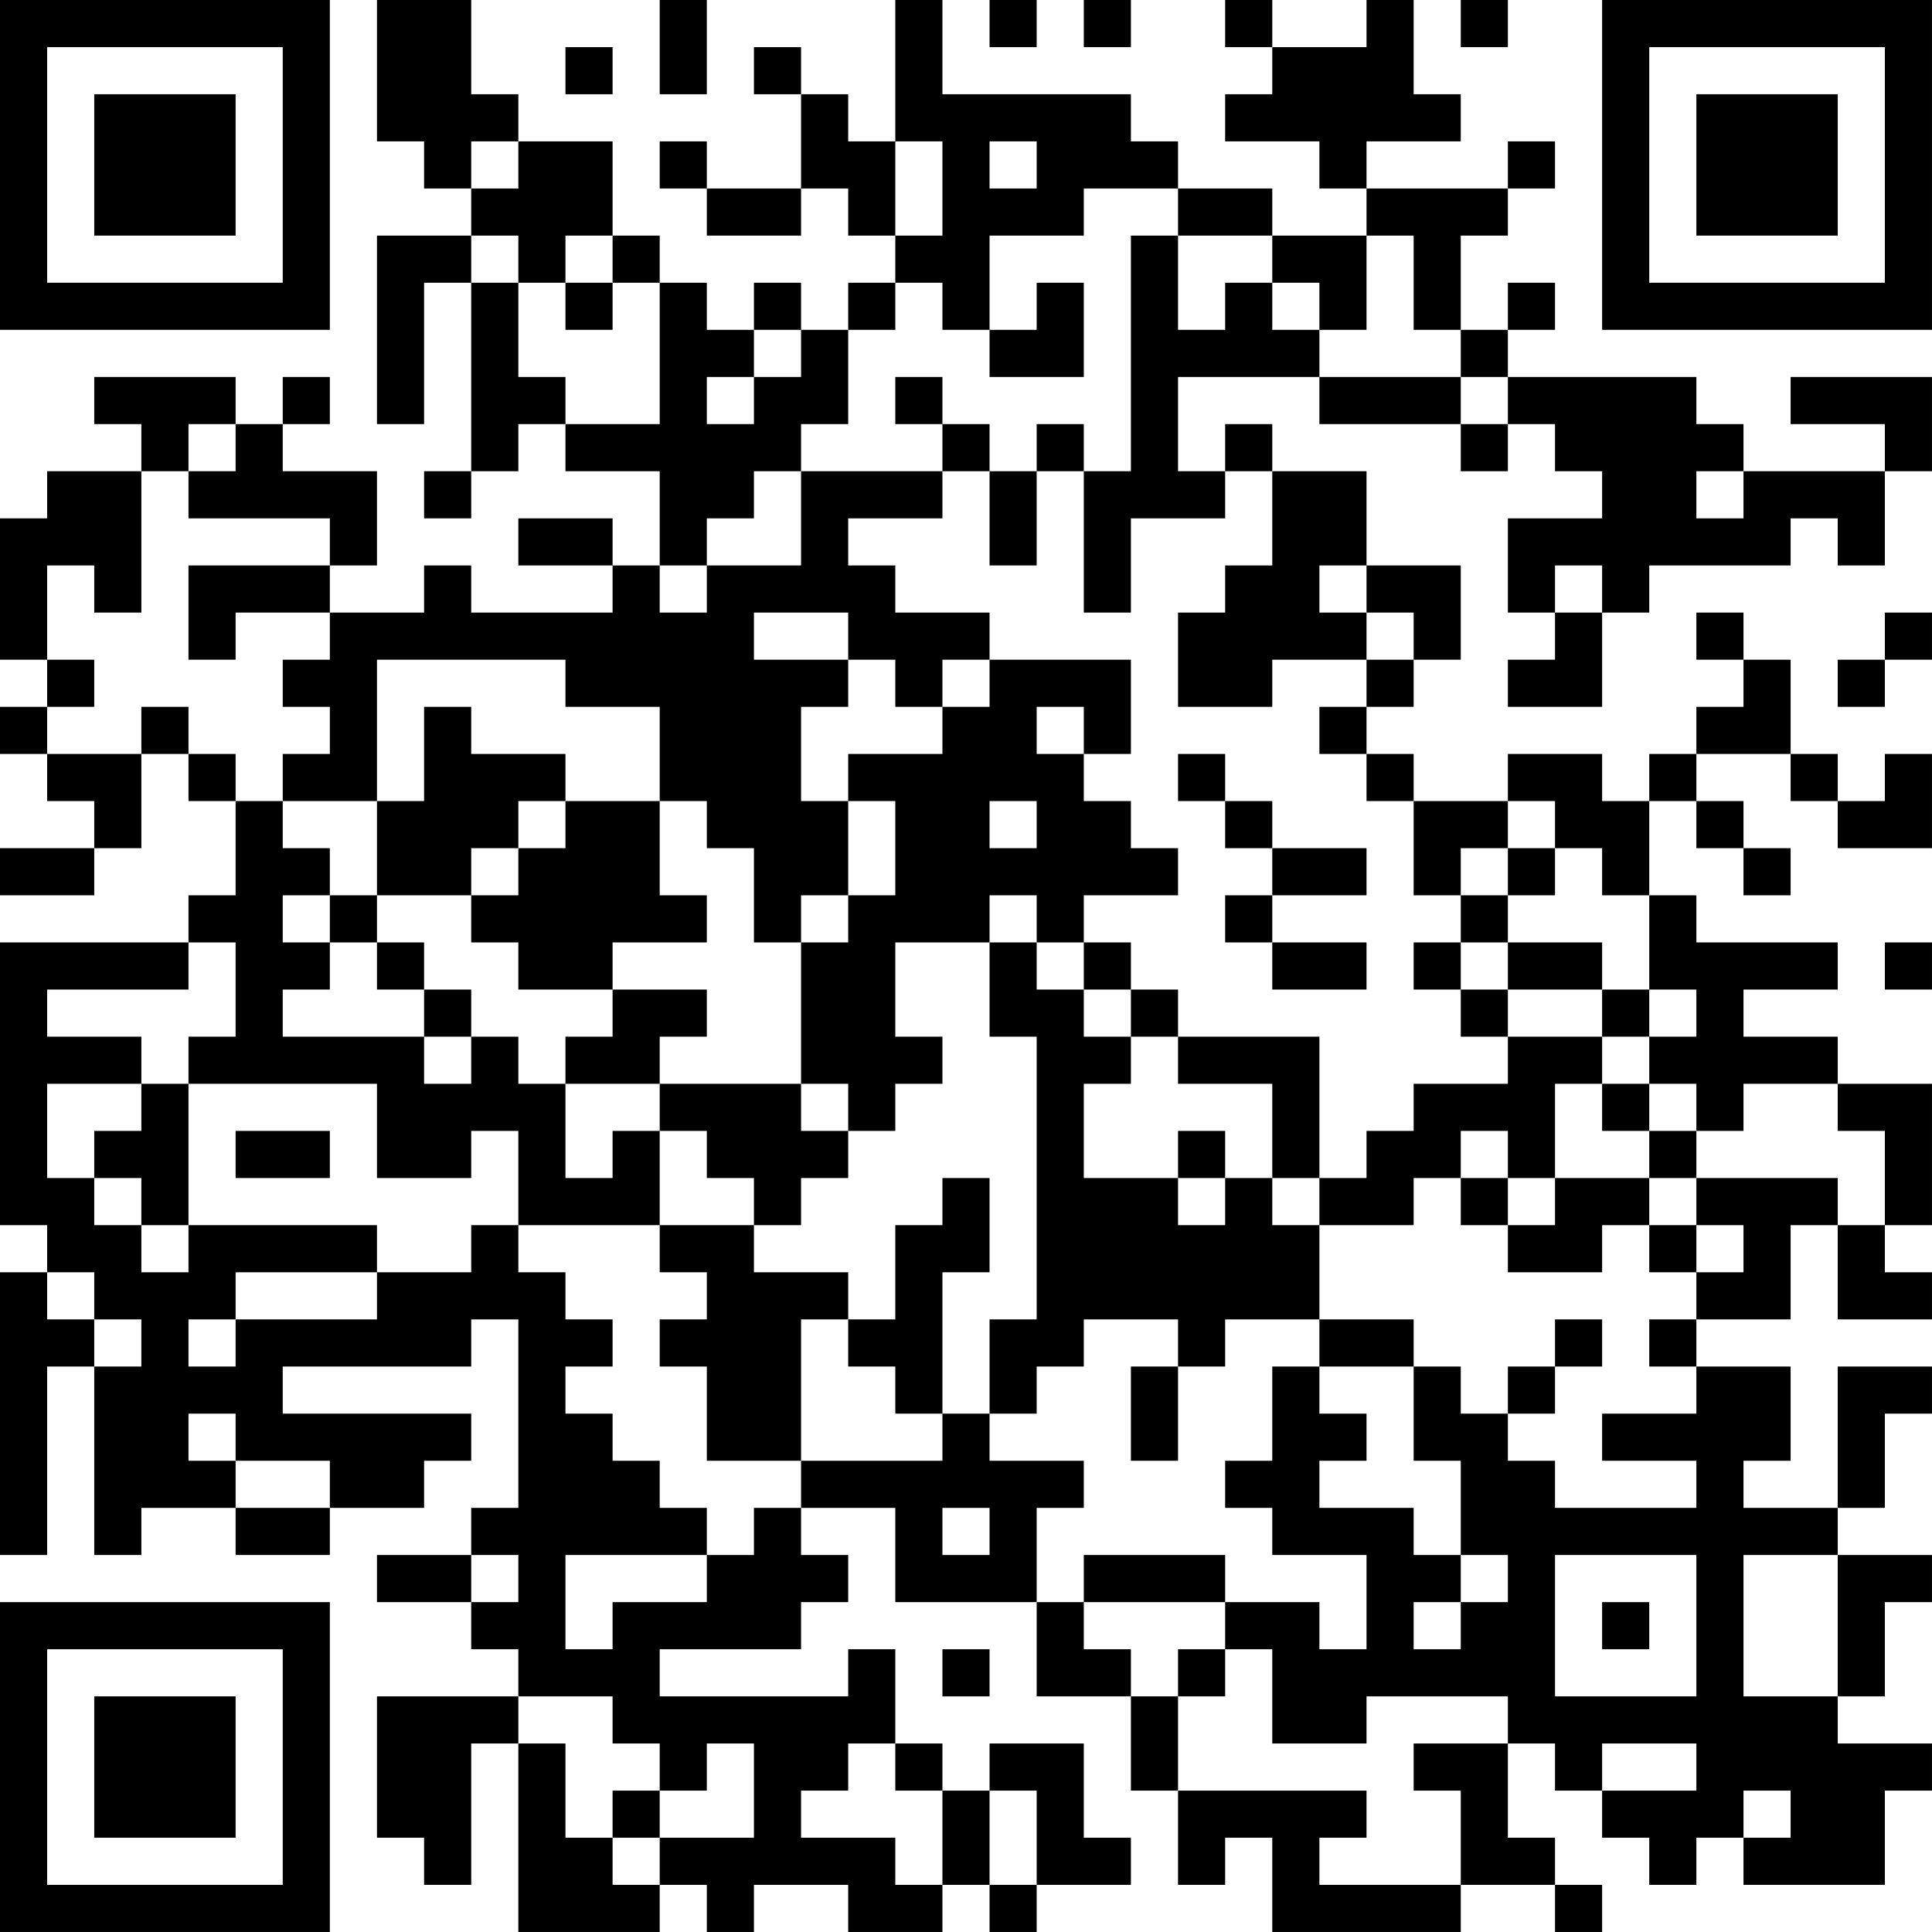 <?xml version="1.0" encoding="UTF-8"?>
<svg xmlns="http://www.w3.org/2000/svg" version="1.1" width="200" height="200" viewBox="0 0 200 200"><rect x="0" y="0" width="200" height="200" fill="#ffffff"/><g transform="scale(4.878)"><g transform="translate(0,0)"><path fill-rule="evenodd" d="M8 0L8 3L9 3L9 4L10 4L10 5L8 5L8 9L9 9L9 6L10 6L10 10L9 10L9 11L10 11L10 10L11 10L11 9L12 9L12 10L14 10L14 12L13 12L13 11L11 11L11 12L13 12L13 13L10 13L10 12L9 12L9 13L7 13L7 12L8 12L8 10L6 10L6 9L7 9L7 8L6 8L6 9L5 9L5 8L2 8L2 9L3 9L3 10L1 10L1 11L0 11L0 14L1 14L1 15L0 15L0 16L1 16L1 17L2 17L2 18L0 18L0 19L2 19L2 18L3 18L3 16L4 16L4 17L5 17L5 19L4 19L4 20L0 20L0 26L1 26L1 27L0 27L0 33L1 33L1 29L2 29L2 33L3 33L3 32L5 32L5 33L7 33L7 32L9 32L9 31L10 31L10 30L6 30L6 29L10 29L10 28L11 28L11 32L10 32L10 33L8 33L8 34L10 34L10 35L11 35L11 36L8 36L8 39L9 39L9 40L10 40L10 37L11 37L11 41L14 41L14 40L15 40L15 41L16 41L16 40L18 40L18 41L20 41L20 40L21 40L21 41L22 41L22 40L24 40L24 39L23 39L23 37L21 37L21 38L20 38L20 37L19 37L19 35L18 35L18 36L14 36L14 35L17 35L17 34L18 34L18 33L17 33L17 32L19 32L19 34L22 34L22 36L24 36L24 38L25 38L25 40L26 40L26 39L27 39L27 41L31 41L31 40L33 40L33 41L34 41L34 40L33 40L33 39L32 39L32 37L33 37L33 38L34 38L34 39L35 39L35 40L36 40L36 39L37 39L37 40L40 40L40 38L41 38L41 37L39 37L39 36L40 36L40 34L41 34L41 33L39 33L39 32L40 32L40 30L41 30L41 29L39 29L39 32L37 32L37 31L38 31L38 29L36 29L36 28L38 28L38 26L39 26L39 28L41 28L41 27L40 27L40 26L41 26L41 23L39 23L39 22L37 22L37 21L39 21L39 20L36 20L36 19L35 19L35 17L36 17L36 18L37 18L37 19L38 19L38 18L37 18L37 17L36 17L36 16L38 16L38 17L39 17L39 18L41 18L41 16L40 16L40 17L39 17L39 16L38 16L38 14L37 14L37 13L36 13L36 14L37 14L37 15L36 15L36 16L35 16L35 17L34 17L34 16L32 16L32 17L30 17L30 16L29 16L29 15L30 15L30 14L31 14L31 12L29 12L29 10L27 10L27 9L26 9L26 10L25 10L25 8L28 8L28 9L31 9L31 10L32 10L32 9L33 9L33 10L34 10L34 11L32 11L32 13L33 13L33 14L32 14L32 15L34 15L34 13L35 13L35 12L38 12L38 11L39 11L39 12L40 12L40 10L41 10L41 8L38 8L38 9L40 9L40 10L37 10L37 9L36 9L36 8L32 8L32 7L33 7L33 6L32 6L32 7L31 7L31 5L32 5L32 4L33 4L33 3L32 3L32 4L29 4L29 3L31 3L31 2L30 2L30 0L29 0L29 1L27 1L27 0L26 0L26 1L27 1L27 2L26 2L26 3L28 3L28 4L29 4L29 5L27 5L27 4L25 4L25 3L24 3L24 2L20 2L20 0L19 0L19 3L18 3L18 2L17 2L17 1L16 1L16 2L17 2L17 4L15 4L15 3L14 3L14 4L15 4L15 5L17 5L17 4L18 4L18 5L19 5L19 6L18 6L18 7L17 7L17 6L16 6L16 7L15 7L15 6L14 6L14 5L13 5L13 3L11 3L11 2L10 2L10 0ZM14 0L14 2L15 2L15 0ZM21 0L21 1L22 1L22 0ZM23 0L23 1L24 1L24 0ZM31 0L31 1L32 1L32 0ZM12 1L12 2L13 2L13 1ZM10 3L10 4L11 4L11 3ZM19 3L19 5L20 5L20 3ZM21 3L21 4L22 4L22 3ZM23 4L23 5L21 5L21 7L20 7L20 6L19 6L19 7L18 7L18 9L17 9L17 10L16 10L16 11L15 11L15 12L14 12L14 13L15 13L15 12L17 12L17 10L20 10L20 11L18 11L18 12L19 12L19 13L21 13L21 14L20 14L20 15L19 15L19 14L18 14L18 13L16 13L16 14L18 14L18 15L17 15L17 17L18 17L18 19L17 19L17 20L16 20L16 18L15 18L15 17L14 17L14 15L12 15L12 14L8 14L8 17L6 17L6 16L7 16L7 15L6 15L6 14L7 14L7 13L5 13L5 14L4 14L4 12L7 12L7 11L4 11L4 10L5 10L5 9L4 9L4 10L3 10L3 13L2 13L2 12L1 12L1 14L2 14L2 15L1 15L1 16L3 16L3 15L4 15L4 16L5 16L5 17L6 17L6 18L7 18L7 19L6 19L6 20L7 20L7 21L6 21L6 22L9 22L9 23L10 23L10 22L11 22L11 23L12 23L12 25L13 25L13 24L14 24L14 26L11 26L11 24L10 24L10 25L8 25L8 23L4 23L4 22L5 22L5 20L4 20L4 21L1 21L1 22L3 22L3 23L1 23L1 25L2 25L2 26L3 26L3 27L4 27L4 26L8 26L8 27L5 27L5 28L4 28L4 29L5 29L5 28L8 28L8 27L10 27L10 26L11 26L11 27L12 27L12 28L13 28L13 29L12 29L12 30L13 30L13 31L14 31L14 32L15 32L15 33L12 33L12 35L13 35L13 34L15 34L15 33L16 33L16 32L17 32L17 31L20 31L20 30L21 30L21 31L23 31L23 32L22 32L22 34L23 34L23 35L24 35L24 36L25 36L25 38L29 38L29 39L28 39L28 40L31 40L31 38L30 38L30 37L32 37L32 36L29 36L29 37L27 37L27 35L26 35L26 34L28 34L28 35L29 35L29 33L27 33L27 32L26 32L26 31L27 31L27 29L28 29L28 30L29 30L29 31L28 31L28 32L30 32L30 33L31 33L31 34L30 34L30 35L31 35L31 34L32 34L32 33L31 33L31 31L30 31L30 29L31 29L31 30L32 30L32 31L33 31L33 32L36 32L36 31L34 31L34 30L36 30L36 29L35 29L35 28L36 28L36 27L37 27L37 26L36 26L36 25L39 25L39 26L40 26L40 24L39 24L39 23L37 23L37 24L36 24L36 23L35 23L35 22L36 22L36 21L35 21L35 19L34 19L34 18L33 18L33 17L32 17L32 18L31 18L31 19L30 19L30 17L29 17L29 16L28 16L28 15L29 15L29 14L30 14L30 13L29 13L29 12L28 12L28 13L29 13L29 14L27 14L27 15L25 15L25 13L26 13L26 12L27 12L27 10L26 10L26 11L24 11L24 13L23 13L23 10L24 10L24 5L25 5L25 7L26 7L26 6L27 6L27 7L28 7L28 8L31 8L31 9L32 9L32 8L31 8L31 7L30 7L30 5L29 5L29 7L28 7L28 6L27 6L27 5L25 5L25 4ZM10 5L10 6L11 6L11 8L12 8L12 9L14 9L14 6L13 6L13 5L12 5L12 6L11 6L11 5ZM12 6L12 7L13 7L13 6ZM22 6L22 7L21 7L21 8L23 8L23 6ZM16 7L16 8L15 8L15 9L16 9L16 8L17 8L17 7ZM19 8L19 9L20 9L20 10L21 10L21 12L22 12L22 10L23 10L23 9L22 9L22 10L21 10L21 9L20 9L20 8ZM36 10L36 11L37 11L37 10ZM33 12L33 13L34 13L34 12ZM40 13L40 14L39 14L39 15L40 15L40 14L41 14L41 13ZM21 14L21 15L20 15L20 16L18 16L18 17L19 17L19 19L18 19L18 20L17 20L17 23L14 23L14 22L15 22L15 21L13 21L13 20L15 20L15 19L14 19L14 17L12 17L12 16L10 16L10 15L9 15L9 17L8 17L8 19L7 19L7 20L8 20L8 21L9 21L9 22L10 22L10 21L9 21L9 20L8 20L8 19L10 19L10 20L11 20L11 21L13 21L13 22L12 22L12 23L14 23L14 24L15 24L15 25L16 25L16 26L14 26L14 27L15 27L15 28L14 28L14 29L15 29L15 31L17 31L17 28L18 28L18 29L19 29L19 30L20 30L20 27L21 27L21 25L20 25L20 26L19 26L19 28L18 28L18 27L16 27L16 26L17 26L17 25L18 25L18 24L19 24L19 23L20 23L20 22L19 22L19 20L21 20L21 22L22 22L22 28L21 28L21 30L22 30L22 29L23 29L23 28L25 28L25 29L24 29L24 31L25 31L25 29L26 29L26 28L28 28L28 29L30 29L30 28L28 28L28 26L30 26L30 25L31 25L31 26L32 26L32 27L34 27L34 26L35 26L35 27L36 27L36 26L35 26L35 25L36 25L36 24L35 24L35 23L34 23L34 22L35 22L35 21L34 21L34 20L32 20L32 19L33 19L33 18L32 18L32 19L31 19L31 20L30 20L30 21L31 21L31 22L32 22L32 23L30 23L30 24L29 24L29 25L28 25L28 22L25 22L25 21L24 21L24 20L23 20L23 19L25 19L25 18L24 18L24 17L23 17L23 16L24 16L24 14ZM22 15L22 16L23 16L23 15ZM25 16L25 17L26 17L26 18L27 18L27 19L26 19L26 20L27 20L27 21L29 21L29 20L27 20L27 19L29 19L29 18L27 18L27 17L26 17L26 16ZM11 17L11 18L10 18L10 19L11 19L11 18L12 18L12 17ZM21 17L21 18L22 18L22 17ZM21 19L21 20L22 20L22 21L23 21L23 22L24 22L24 23L23 23L23 25L25 25L25 26L26 26L26 25L27 25L27 26L28 26L28 25L27 25L27 23L25 23L25 22L24 22L24 21L23 21L23 20L22 20L22 19ZM31 20L31 21L32 21L32 22L34 22L34 21L32 21L32 20ZM40 20L40 21L41 21L41 20ZM3 23L3 24L2 24L2 25L3 25L3 26L4 26L4 23ZM17 23L17 24L18 24L18 23ZM33 23L33 25L32 25L32 24L31 24L31 25L32 25L32 26L33 26L33 25L35 25L35 24L34 24L34 23ZM5 24L5 25L7 25L7 24ZM25 24L25 25L26 25L26 24ZM1 27L1 28L2 28L2 29L3 29L3 28L2 28L2 27ZM33 28L33 29L32 29L32 30L33 30L33 29L34 29L34 28ZM4 30L4 31L5 31L5 32L7 32L7 31L5 31L5 30ZM20 32L20 33L21 33L21 32ZM10 33L10 34L11 34L11 33ZM23 33L23 34L26 34L26 33ZM33 33L33 36L36 36L36 33ZM37 33L37 36L39 36L39 33ZM34 34L34 35L35 35L35 34ZM20 35L20 36L21 36L21 35ZM25 35L25 36L26 36L26 35ZM11 36L11 37L12 37L12 39L13 39L13 40L14 40L14 39L16 39L16 37L15 37L15 38L14 38L14 37L13 37L13 36ZM18 37L18 38L17 38L17 39L19 39L19 40L20 40L20 38L19 38L19 37ZM34 37L34 38L36 38L36 37ZM13 38L13 39L14 39L14 38ZM21 38L21 40L22 40L22 38ZM37 38L37 39L38 39L38 38ZM0 0L0 7L7 7L7 0ZM1 1L1 6L6 6L6 1ZM2 2L2 5L5 5L5 2ZM34 0L34 7L41 7L41 0ZM35 1L35 6L40 6L40 1ZM36 2L36 5L39 5L39 2ZM0 34L0 41L7 41L7 34ZM1 35L1 40L6 40L6 35ZM2 36L2 39L5 39L5 36Z" fill="#000000"/></g></g></svg>
